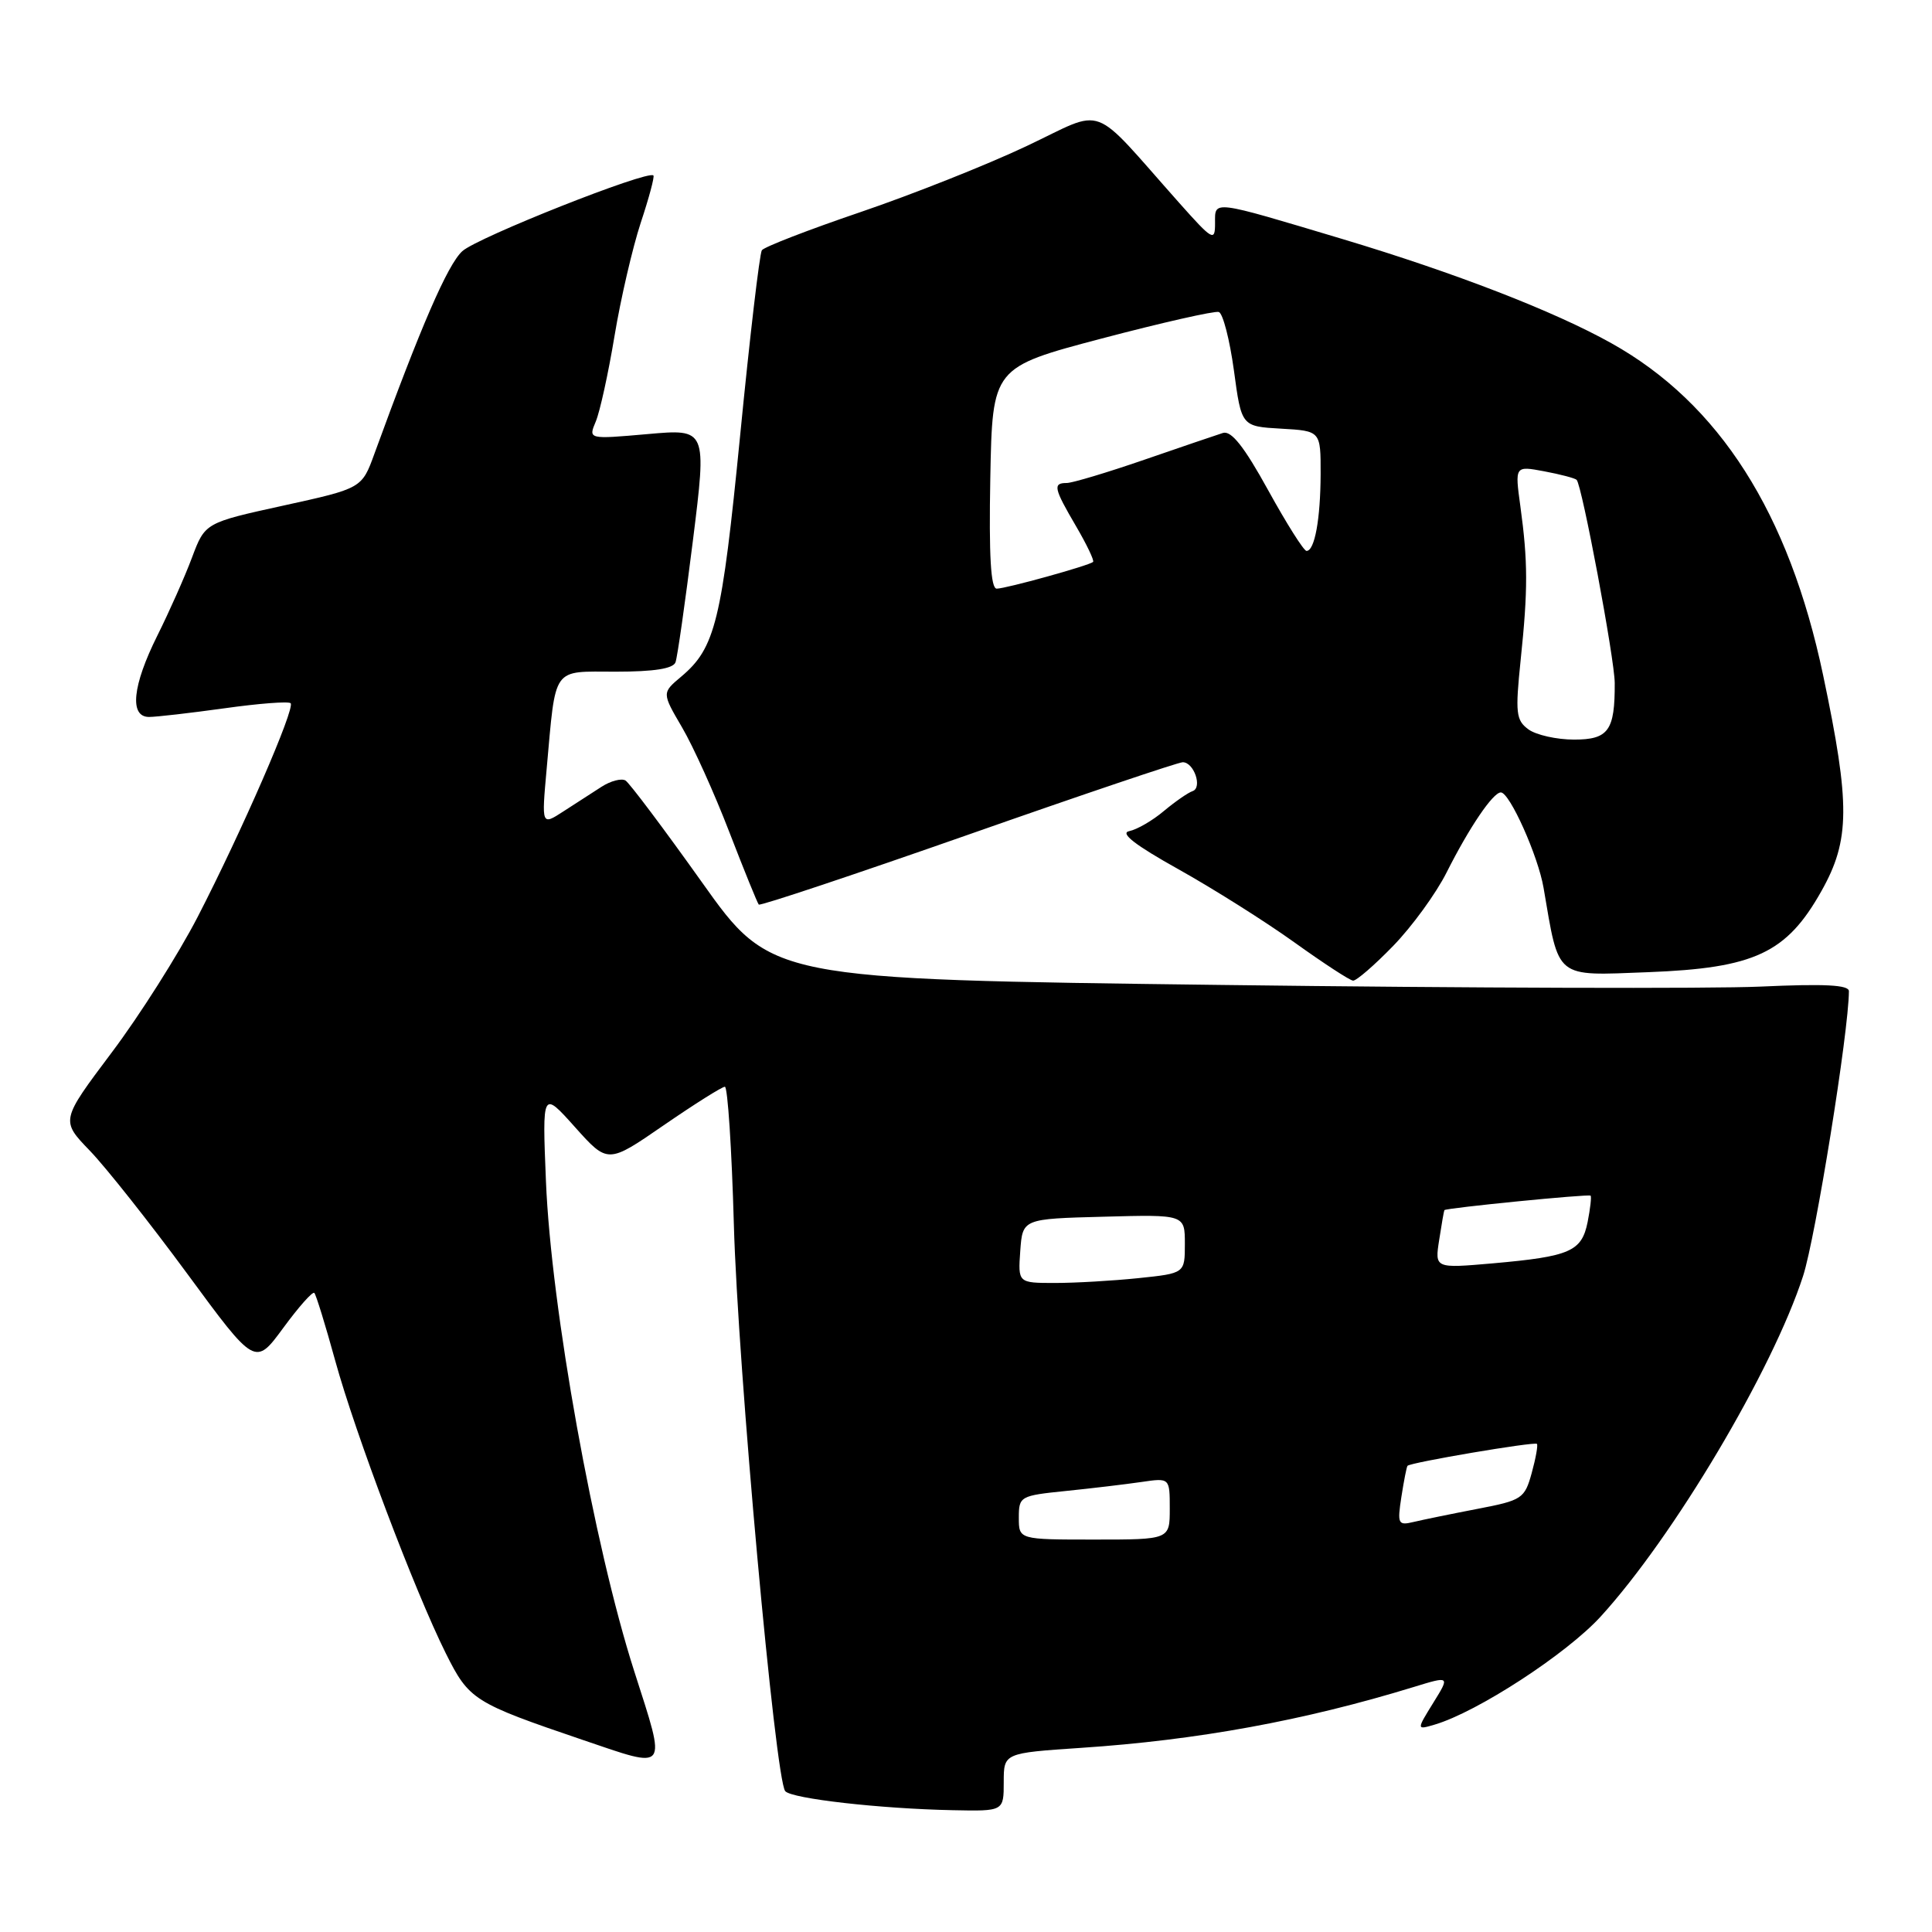 <?xml version="1.0" encoding="UTF-8" standalone="no"?>
<!DOCTYPE svg PUBLIC "-//W3C//DTD SVG 1.1//EN" "http://www.w3.org/Graphics/SVG/1.1/DTD/svg11.dtd" >
<svg xmlns="http://www.w3.org/2000/svg" xmlns:xlink="http://www.w3.org/1999/xlink" version="1.1" viewBox="0 0 256 256">
 <g >
 <path fill="currentColor"
d=" M 133.00 236.14 C 133.00 232.29 133.00 232.29 143.25 231.60 C 158.65 230.58 172.84 227.98 187.31 223.54 C 192.13 222.06 192.13 222.06 189.91 225.64 C 187.69 229.23 187.69 229.23 190.10 228.52 C 195.74 226.86 207.57 219.16 212.09 214.21 C 221.73 203.66 234.88 181.55 238.92 169.07 C 240.57 163.98 244.97 136.69 244.99 131.34 C 245.00 130.50 241.78 130.34 233.25 130.73 C 226.79 131.02 194.65 130.93 161.83 130.51 C 102.15 129.76 102.15 129.76 93.00 116.89 C 87.96 109.81 83.41 103.75 82.88 103.42 C 82.35 103.10 80.92 103.47 79.71 104.25 C 78.49 105.03 76.21 106.51 74.63 107.53 C 71.76 109.39 71.76 109.39 72.43 101.94 C 73.68 88.10 73.05 89.00 81.61 89.00 C 86.67 89.00 89.21 88.60 89.51 87.75 C 89.76 87.06 90.79 79.82 91.81 71.66 C 93.66 56.82 93.66 56.82 85.80 57.52 C 77.95 58.21 77.95 58.21 78.94 55.86 C 79.49 54.56 80.61 49.45 81.43 44.50 C 82.25 39.55 83.82 32.81 84.90 29.52 C 85.99 26.24 86.75 23.41 86.58 23.25 C 85.84 22.51 63.26 31.46 61.26 33.28 C 59.31 35.06 55.77 43.23 49.62 60.10 C 47.95 64.71 47.95 64.71 37.56 66.99 C 27.17 69.27 27.17 69.27 25.44 73.88 C 24.49 76.42 22.42 81.07 20.85 84.22 C 17.54 90.86 17.12 95.00 19.75 95.00 C 20.71 95.00 25.22 94.48 29.76 93.85 C 34.31 93.21 38.24 92.91 38.51 93.18 C 39.15 93.82 32.04 110.15 26.19 121.50 C 23.63 126.45 18.51 134.54 14.79 139.48 C 8.04 148.47 8.04 148.47 11.91 152.48 C 14.04 154.69 19.84 162.02 24.80 168.76 C 33.81 181.02 33.81 181.02 37.53 175.96 C 39.57 173.18 41.42 171.09 41.65 171.32 C 41.87 171.54 43.12 175.57 44.41 180.27 C 47.08 189.98 54.94 210.77 59.06 219.05 C 62.16 225.26 62.73 225.62 77.25 230.56 C 88.68 234.44 88.34 234.89 84.05 221.48 C 78.69 204.78 73.02 173.26 72.34 156.50 C 71.85 144.50 71.85 144.50 76.19 149.35 C 80.54 154.21 80.54 154.21 87.95 149.10 C 92.02 146.30 95.67 144.00 96.05 144.00 C 96.42 144.00 96.96 152.21 97.24 162.25 C 97.76 181.01 102.73 235.84 104.05 237.34 C 104.92 238.34 116.67 239.67 126.25 239.86 C 133.00 240.00 133.00 240.00 133.00 236.14 Z  M 184.60 125.34 C 187.09 122.78 190.28 118.40 191.69 115.59 C 194.69 109.63 197.83 105.00 198.87 105.00 C 200.04 105.00 203.81 113.42 204.53 117.64 C 206.62 129.85 205.93 129.29 218.36 128.82 C 232.50 128.28 236.73 126.30 241.36 118.05 C 245.15 111.31 245.18 106.61 241.58 89.50 C 237.05 67.96 227.81 53.46 213.52 45.48 C 205.95 41.24 192.76 36.14 177.97 31.70 C 160.37 26.43 161.00 26.51 161.00 29.59 C 161.00 32.04 160.69 31.87 156.25 26.88 C 144.26 13.40 146.72 14.31 136.00 19.37 C 130.78 21.84 120.88 25.77 114.00 28.11 C 107.12 30.45 101.25 32.72 100.95 33.16 C 100.65 33.60 99.35 44.66 98.07 57.73 C 95.64 82.36 94.79 85.85 90.26 89.66 C 87.70 91.81 87.70 91.81 90.38 96.39 C 91.86 98.91 94.67 105.14 96.63 110.23 C 98.60 115.33 100.36 119.66 100.54 119.86 C 100.73 120.06 113.21 115.89 128.27 110.61 C 143.33 105.32 156.13 101.00 156.72 101.00 C 158.21 101.00 159.36 104.38 158.02 104.83 C 157.42 105.03 155.71 106.22 154.21 107.47 C 152.72 108.73 150.66 109.92 149.63 110.13 C 148.35 110.38 150.41 111.98 156.13 115.17 C 160.73 117.74 167.65 122.10 171.50 124.86 C 175.35 127.62 178.85 129.91 179.29 129.94 C 179.72 129.97 182.11 127.91 184.60 125.34 Z  M 135.00 201.10 C 135.00 198.27 135.17 198.18 141.25 197.56 C 144.69 197.21 149.19 196.67 151.25 196.37 C 155.00 195.82 155.00 195.82 155.00 199.91 C 155.00 204.00 155.00 204.00 145.00 204.00 C 135.00 204.00 135.00 204.00 135.00 201.10 Z  M 185.69 198.35 C 186.02 196.23 186.38 194.38 186.50 194.23 C 186.84 193.79 203.33 191.00 203.65 191.32 C 203.81 191.48 203.50 193.22 202.96 195.18 C 202.02 198.58 201.69 198.80 195.74 199.94 C 192.31 200.60 188.51 201.38 187.30 201.67 C 185.25 202.16 185.14 201.93 185.69 198.35 Z  M 135.19 165.75 C 135.50 161.50 135.50 161.50 146.25 161.22 C 157.00 160.93 157.00 160.93 157.00 164.82 C 157.00 168.72 157.00 168.72 150.85 169.36 C 147.47 169.71 142.50 170.00 139.80 170.00 C 134.89 170.00 134.89 170.00 135.19 165.75 Z  M 190.70 164.29 C 191.02 162.20 191.33 160.43 191.39 160.35 C 191.60 160.06 210.50 158.19 210.76 158.43 C 210.90 158.57 210.72 160.14 210.37 161.92 C 209.58 165.83 208.06 166.49 197.81 167.40 C 190.11 168.07 190.11 168.07 190.70 164.29 Z  M 202.53 96.65 C 200.87 95.43 200.77 94.49 201.50 87.40 C 202.47 78.13 202.46 74.42 201.46 67.11 C 200.72 61.72 200.72 61.72 204.61 62.45 C 206.75 62.85 208.68 63.36 208.91 63.58 C 209.62 64.28 213.95 87.35 213.96 90.50 C 213.99 96.81 213.13 98.00 208.57 98.00 C 206.27 98.00 203.55 97.39 202.53 96.65 Z  M 131.22 63.34 C 131.50 48.68 131.50 48.68 146.00 44.85 C 153.97 42.75 160.95 41.17 161.50 41.34 C 162.04 41.52 162.94 45.00 163.50 49.08 C 164.50 56.50 164.50 56.50 169.75 56.80 C 175.00 57.10 175.00 57.10 174.99 62.80 C 174.97 68.80 174.20 73.00 173.12 73.00 C 172.76 73.00 170.47 69.37 168.03 64.94 C 164.85 59.17 163.15 57.02 162.04 57.37 C 161.19 57.64 156.49 59.24 151.59 60.93 C 146.69 62.62 142.08 64.00 141.34 64.00 C 139.48 64.00 139.63 64.69 142.59 69.74 C 144.01 72.17 145.02 74.29 144.84 74.46 C 144.28 74.95 133.28 78.00 132.07 78.00 C 131.28 78.00 131.03 73.68 131.22 63.34 Z "/>
</g>
</svg>